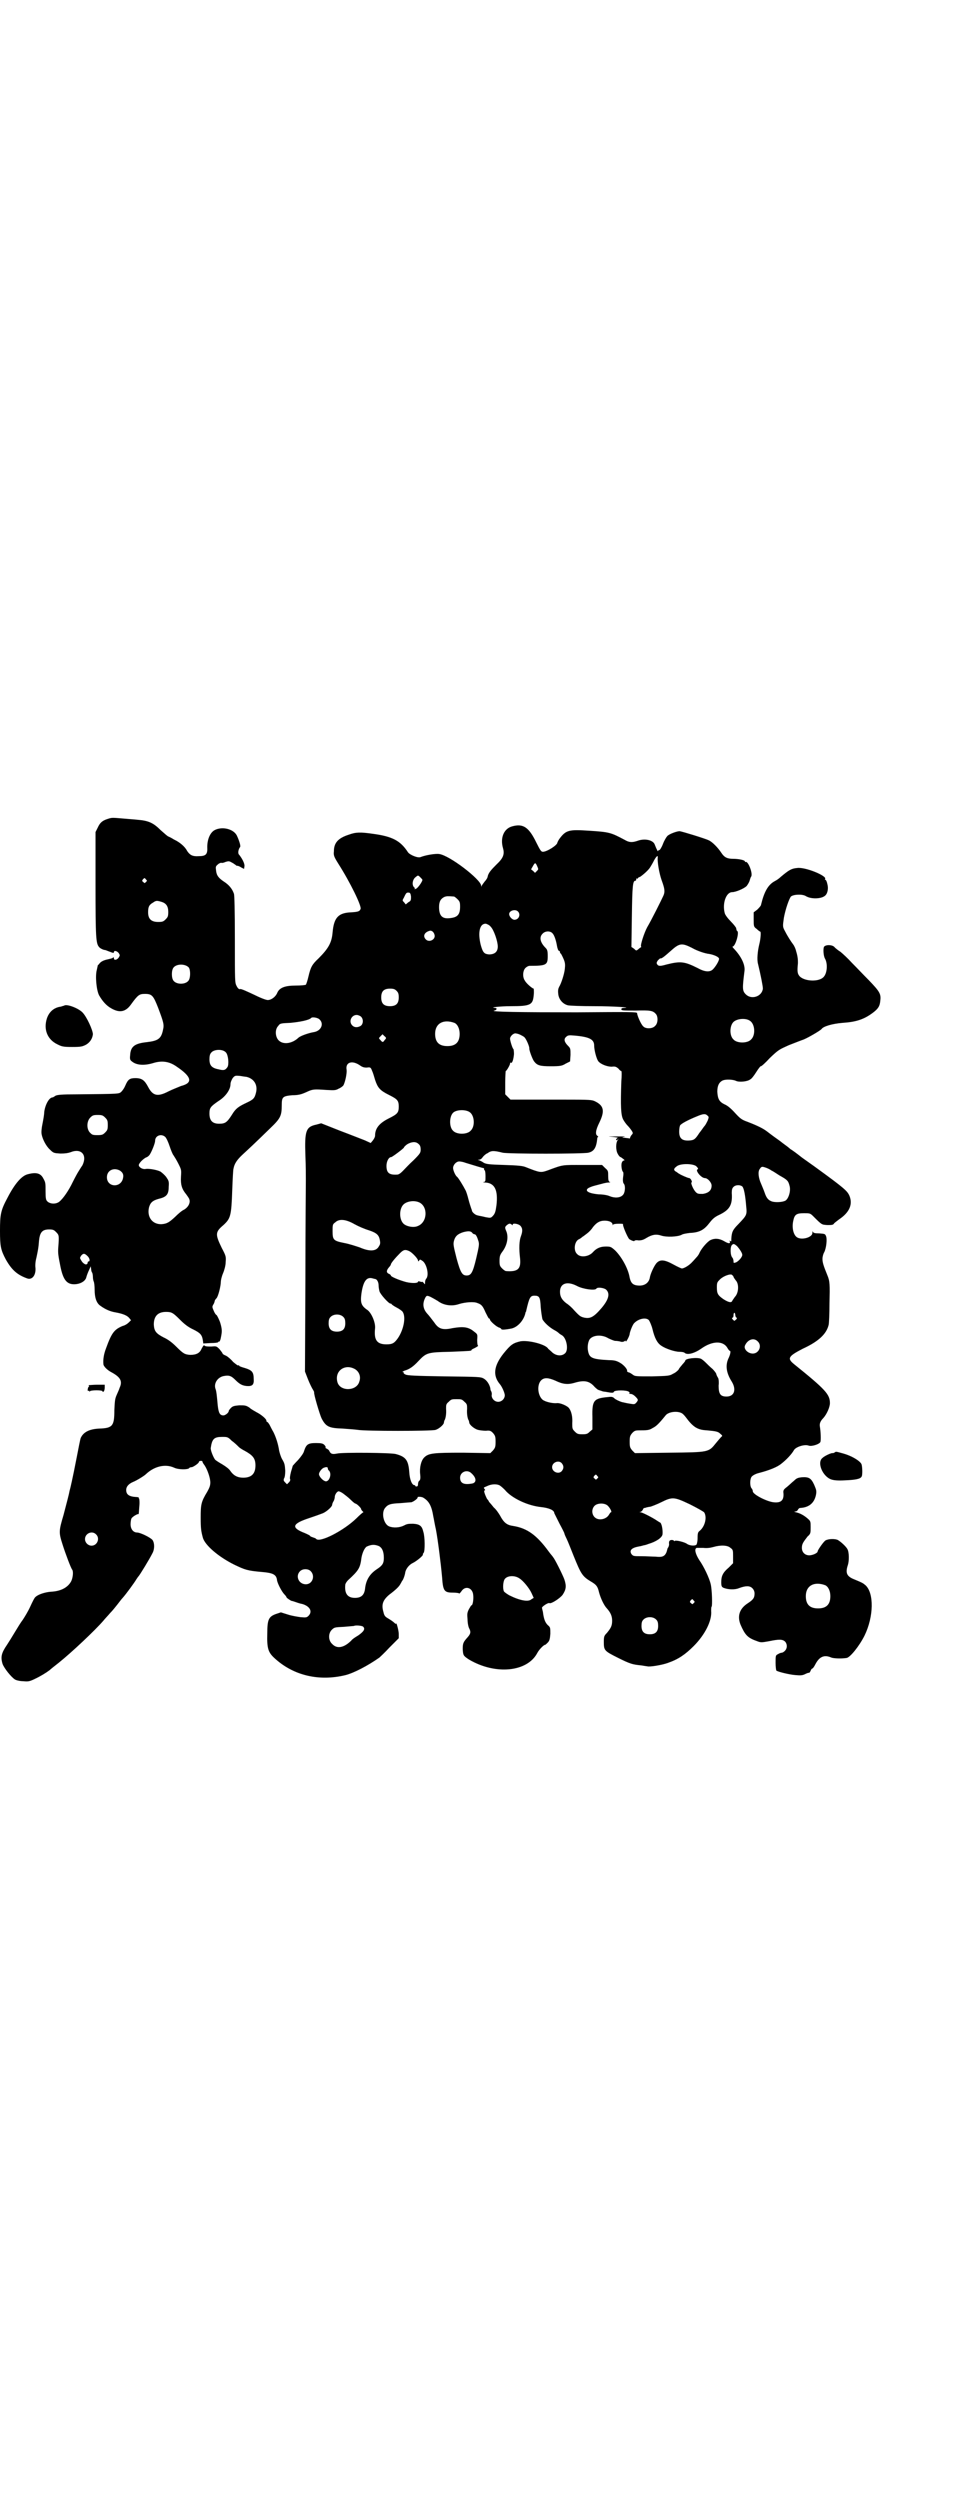 <?xml version="1.0" standalone="no"?>
<!DOCTYPE svg PUBLIC "-//W3C//DTD SVG 20010904//EN"
 "http://www.w3.org/TR/2001/REC-SVG-20010904/DTD/svg10.dtd">
<svg version="1.0" xmlns="http://www.w3.org/2000/svg"
 width="1100pt" height="2850pt" viewBox="0 0 1100 2850"
 preserveAspectRatio="xMidYMid meet">
<g transform="translate(0,2850) scale(0.5,-0.5)"
fill="#000000" stroke="none">
<path d="M246 3833 c-13 -4 -18 -9 -23 -20 l-5 -10 0 -120 c0 -121 1 -134 8
-142 2 -3 10 -7 14 -7 1 0 5 -2 11 -4 7 -3 9 -3 9 -1 0 5 7 3 11 -2 3 -5 3 -5
0 -10 -4 -6 -11 -7 -11 -2 0 3 -1 3 -3 1 -1 -1 -6 -2 -10 -3 -10 -2 -17 -5
-21 -11 -2 -2 -4 -4 -3 -4 0 0 -1 -4 -2 -9 -4 -14 -1 -46 5 -58 8 -14 17 -24
28 -30 19 -11 33 -8 45 9 16 22 19 24 32 24 16 0 19 -4 30 -32 12 -32 14 -38
11 -50 -4 -20 -11 -25 -37 -28 -28 -3 -37 -10 -38 -30 -1 -9 0 -11 4 -14 11
-9 29 -10 51 -3 18 5 34 3 50 -8 36 -24 39 -38 11 -45 -7 -3 -20 -8 -28 -12
-25 -13 -36 -11 -47 10 -8 15 -14 20 -29 20 -13 0 -17 -3 -23 -17 -2 -5 -6
-11 -9 -14 -6 -5 0 -5 -103 -6 -33 0 -42 -1 -47 -3 -3 -2 -6 -4 -7 -4 -8 0
-17 -17 -19 -33 0 -5 -2 -17 -4 -27 -2 -9 -3 -19 -2 -24 2 -11 10 -27 19 -35
8 -8 9 -8 24 -9 11 0 17 1 23 3 24 10 39 -6 27 -30 -3 -4 -7 -11 -9 -14 -2 -3
-8 -14 -13 -24 -9 -19 -22 -38 -31 -45 -8 -6 -21 -5 -27 1 -3 3 -4 6 -4 22 0
20 0 21 -5 30 -6 12 -16 15 -35 10 -14 -3 -30 -21 -47 -54 -15 -28 -17 -37
-17 -75 0 -36 2 -44 13 -65 14 -25 27 -36 50 -44 11 -3 19 8 18 24 -1 6 0 16
2 23 4 19 5 24 6 39 2 19 7 26 23 26 9 0 11 -1 16 -6 7 -7 7 -8 5 -35 -1 -13
0 -19 5 -44 6 -29 14 -40 31 -40 14 0 26 7 28 16 1 4 4 12 7 18 l3 7 1 -6 c0
-3 1 -7 2 -8 1 -1 2 -6 2 -10 0 -4 1 -9 2 -11 1 -2 2 -10 2 -19 0 -17 4 -30
13 -36 11 -8 22 -13 34 -15 17 -3 27 -7 32 -13 l4 -5 -5 -5 c-3 -3 -9 -7 -14
-8 -19 -8 -25 -15 -38 -51 -5 -13 -7 -25 -6 -36 0 -5 9 -14 19 -19 20 -11 25
-20 18 -35 -1 -4 -5 -12 -7 -17 -4 -9 -4 -15 -5 -34 0 -36 -4 -41 -34 -42 -23
-1 -37 -8 -43 -22 -1 -3 -5 -23 -9 -44 -4 -21 -9 -45 -11 -54 -2 -9 -4 -18 -5
-21 -2 -11 -6 -25 -14 -56 -11 -37 -11 -40 -2 -68 6 -19 19 -54 22 -57 3 -5 1
-20 -3 -27 -8 -14 -24 -22 -46 -23 -13 -1 -29 -6 -35 -12 -2 -1 -7 -11 -12
-22 -5 -11 -13 -24 -17 -30 -4 -5 -12 -18 -18 -28 -6 -10 -14 -23 -18 -29 -13
-19 -15 -28 -10 -44 4 -10 19 -29 28 -35 3 -2 12 -4 19 -4 10 -1 14 -1 26 5
13 6 26 14 34 20 2 2 12 10 21 17 30 24 83 74 102 96 3 4 10 11 15 17 6 6 13
15 17 20 4 5 9 12 12 15 8 9 27 35 31 42 2 3 4 6 5 7 3 3 25 39 32 53 5 9 5
23 0 30 -5 6 -28 17 -35 17 -9 0 -15 8 -15 19 0 5 1 11 2 13 2 4 14 11 16 10
1 -1 1 7 2 18 1 10 0 18 -1 18 -1 0 -1 1 0 2 0 0 -3 1 -7 1 -16 1 -22 6 -22
16 0 8 6 14 15 18 8 3 26 14 30 18 19 18 44 24 64 15 10 -5 32 -5 35 -1 0 1 3
2 6 2 4 1 16 9 16 12 0 3 8 3 8 1 0 -2 2 -5 5 -9 6 -9 13 -28 13 -39 0 -7 -2
-12 -7 -21 -14 -23 -15 -29 -15 -59 0 -25 1 -31 5 -46 5 -17 35 -43 71 -61 25
-12 30 -14 64 -17 25 -2 32 -6 34 -17 0 -7 11 -28 17 -34 3 -3 5 -6 5 -7 0 -1
10 -8 12 -8 1 0 4 -1 7 -2 3 -1 11 -4 17 -5 17 -5 24 -17 14 -27 -4 -4 -6 -4
-18 -3 -7 1 -20 3 -29 6 l-16 5 -12 -4 c-16 -6 -19 -13 -19 -44 -1 -34 2 -43
16 -56 43 -40 102 -54 163 -39 19 5 50 21 77 40 1 1 12 11 23 23 l21 21 0 10
c0 8 -6 29 -6 23 0 -1 -2 0 -5 3 -2 2 -8 6 -13 9 -7 4 -9 6 -11 15 -5 17 -1
27 13 39 16 12 23 19 26 25 2 3 3 6 4 7 2 2 6 12 7 20 2 8 9 17 18 21 8 4 24
17 22 19 0 0 0 2 2 4 3 4 3 36 -1 48 -3 13 -8 17 -23 18 -10 0 -14 0 -21 -4
-10 -5 -24 -6 -34 -2 -12 5 -18 29 -10 41 7 9 12 11 36 12 11 1 23 2 25 2 6 2
15 9 14 11 -1 2 7 2 12 0 14 -8 20 -19 24 -44 1 -4 3 -17 6 -30 4 -21 11 -75
14 -109 2 -30 5 -34 24 -34 8 0 15 -1 15 -2 0 -1 2 1 5 5 9 14 26 8 27 -9 1
-9 -1 -23 -4 -23 -1 0 -3 -4 -6 -9 -4 -8 -4 -11 -3 -23 0 -8 2 -18 4 -21 4 -8
3 -12 -4 -20 -10 -11 -11 -14 -11 -27 1 -14 1 -15 15 -24 60 -35 132 -28 155
15 4 8 15 19 18 19 1 0 3 2 6 5 4 4 5 8 6 20 0 14 0 15 -6 20 -6 6 -9 14 -11
30 -1 4 -2 8 -2 9 -2 2 14 13 17 11 4 -2 24 11 30 19 8 12 9 20 4 35 -4 11
-23 49 -26 51 0 1 -5 6 -10 13 -27 37 -49 53 -81 58 -14 2 -21 7 -30 24 -3 5
-9 14 -14 18 -4 5 -9 11 -11 13 -1 3 -3 5 -4 6 -1 1 -7 14 -7 18 0 1 0 2 1 2
2 0 1 1 0 3 -3 4 -3 3 6 7 10 5 23 5 29 1 3 -2 10 -8 15 -14 17 -17 50 -32 79
-35 18 -2 30 -7 30 -14 1 -2 6 -12 12 -24 6 -11 11 -21 11 -22 0 -1 2 -6 5
-12 3 -6 10 -24 16 -39 17 -42 20 -47 40 -59 12 -7 15 -11 18 -24 4 -15 12
-31 18 -37 8 -9 12 -17 12 -28 0 -12 -3 -17 -12 -28 -6 -6 -7 -8 -7 -20 0 -20
1 -21 33 -37 28 -14 33 -15 53 -17 6 -1 12 -2 13 -2 5 -2 35 3 48 8 23 8 39
19 58 38 26 26 42 58 40 80 0 5 0 9 1 10 2 1 1 39 -2 51 -3 14 -16 41 -26 55
-9 14 -12 26 -6 28 2 0 9 0 15 0 8 -1 16 0 23 2 17 5 33 4 39 -2 6 -4 6 -6 6
-20 l0 -15 -10 -10 c-13 -11 -17 -19 -17 -33 0 -9 1 -11 5 -13 10 -4 25 -5 35
-1 16 6 25 6 31 0 3 -3 5 -7 5 -12 0 -10 -3 -14 -15 -22 -19 -12 -25 -29 -17
-49 10 -23 16 -30 36 -37 10 -4 11 -4 28 -1 24 5 32 5 38 -1 5 -6 5 -15 -1
-21 -2 -2 -5 -4 -7 -4 -1 0 -5 -1 -8 -3 -6 -3 -6 -3 -6 -20 0 -9 1 -17 2 -18
5 -3 30 -9 43 -10 11 -1 16 -1 22 2 4 2 9 4 9 3 1 0 3 2 4 5 1 3 3 5 4 5 1 0
4 4 7 10 9 17 20 22 36 15 5 -2 22 -3 35 -1 8 1 29 27 41 51 21 43 22 97 2
115 -6 5 -8 6 -25 13 -18 7 -21 15 -15 33 3 9 3 29 -1 36 -3 6 -15 17 -22 21
-6 3 -21 3 -28 -1 -4 -2 -18 -22 -18 -25 0 -4 -12 -9 -19 -9 -10 0 -17 7 -17
17 0 9 3 13 13 26 7 6 7 8 7 21 0 13 0 14 -7 20 -8 7 -17 12 -26 14 -5 1 -5 2
-2 2 3 0 5 2 6 4 1 2 3 4 5 4 20 1 32 11 36 29 2 10 1 12 -4 24 -7 15 -12 18
-28 17 -9 -1 -12 -2 -18 -8 -4 -3 -11 -10 -16 -14 -8 -6 -9 -8 -8 -15 1 -16
-6 -22 -23 -20 -16 2 -47 18 -47 25 0 2 -1 5 -3 7 -4 5 -4 22 1 27 2 2 8 6 17
8 23 6 40 13 49 20 13 10 25 23 30 32 4 7 24 14 34 10 7 -2 23 3 26 8 2 3 1
25 -1 36 -1 6 1 12 8 19 8 9 15 25 15 34 0 20 -10 31 -82 89 -16 13 -13 18 20
35 37 17 54 34 59 54 1 3 2 26 2 50 1 42 1 50 -5 64 -9 22 -11 29 -11 37 0 5
2 12 4 15 5 10 7 31 4 37 -2 5 -3 5 -15 6 -11 0 -14 1 -15 4 0 2 -1 1 -1 -3 0
-10 -24 -17 -35 -10 -8 5 -12 21 -9 36 3 16 7 19 25 19 13 0 14 0 21 -7 20
-20 19 -19 32 -20 9 0 13 0 15 3 1 2 7 6 12 10 24 16 32 35 23 55 -5 10 -11
16 -73 61 -8 6 -24 17 -35 25 -10 8 -22 17 -26 19 -3 3 -11 9 -18 14 -6 5 -15
11 -19 14 -4 3 -11 8 -16 12 -9 7 -21 13 -44 22 -14 5 -17 7 -29 20 -9 10 -17
17 -24 20 -13 6 -16 13 -17 29 0 14 4 21 11 25 7 4 24 3 31 0 7 -4 27 -2 33 3
3 1 9 9 14 17 5 8 10 14 10 13 1 -1 11 8 21 19 20 19 21 19 43 29 13 5 28 11
34 13 12 5 39 21 41 24 4 6 24 12 48 14 31 2 49 8 69 23 12 9 16 15 17 28 2
15 -2 21 -26 46 -12 12 -29 30 -39 40 -9 10 -21 21 -26 25 -5 3 -11 8 -13 10
-4 6 -19 7 -24 2 -3 -3 -2 -22 2 -28 6 -11 5 -32 -3 -41 -10 -12 -43 -11 -55
1 -5 6 -6 10 -4 30 0 7 0 14 -4 27 -1 5 -4 12 -7 16 -4 5 -13 19 -18 29 -6 11
-6 11 -3 32 4 21 12 43 16 48 6 5 26 6 34 1 11 -7 35 -7 44 1 6 5 8 17 5 27
-1 5 -3 9 -4 9 -1 0 -2 1 -1 2 5 7 -46 28 -64 25 -13 -1 -19 -5 -37 -20 -4 -4
-10 -8 -14 -10 -15 -8 -24 -24 -31 -53 0 -3 -5 -8 -9 -12 l-8 -6 0 -16 c0 -16
0 -17 7 -22 3 -3 7 -6 8 -6 2 0 1 -16 -2 -28 -4 -16 -6 -36 -3 -46 6 -25 11
-50 11 -56 -2 -18 -26 -26 -39 -13 -8 8 -8 13 -3 53 2 14 -7 33 -24 51 -3 3
-4 5 -3 5 6 0 15 30 11 35 -2 1 -2 2 -3 7 0 1 -5 8 -12 15 -7 7 -13 15 -14 19
-6 22 3 48 17 48 8 0 27 8 33 14 3 4 6 9 7 13 1 3 2 7 3 8 5 6 -6 35 -12 34
-1 -1 -2 0 -2 1 0 3 -14 6 -27 6 -13 0 -20 3 -27 14 -8 12 -20 24 -28 28 -8 4
-60 20 -67 21 -6 0 -23 -6 -28 -11 -2 -2 -7 -10 -10 -18 -3 -8 -7 -14 -8 -14
-2 0 -3 -1 -3 -2 0 -3 -3 2 -8 15 -4 10 -23 14 -39 8 -12 -4 -19 -4 -29 2 -32
17 -35 18 -81 21 -46 3 -53 2 -68 -18 -3 -4 -5 -9 -5 -9 0 -6 -24 -21 -33 -21
-4 0 -6 3 -15 21 -17 35 -30 44 -55 37 -19 -5 -28 -26 -21 -50 4 -14 0 -23
-15 -37 -13 -13 -18 -19 -20 -27 0 -3 -4 -9 -7 -12 -3 -4 -6 -8 -7 -10 0 -2
-1 -2 -1 1 -1 14 -72 69 -96 72 -8 1 -29 -2 -42 -7 -6 -3 -25 5 -29 11 -17 26
-35 36 -80 42 -28 4 -39 4 -55 -2 -25 -8 -34 -19 -34 -38 -1 -9 0 -12 10 -28
28 -44 53 -96 51 -103 -2 -6 -6 -7 -21 -8 -30 -1 -40 -12 -43 -46 -2 -23 -9
-36 -32 -59 -15 -14 -18 -20 -23 -41 -2 -9 -5 -18 -6 -19 -1 -1 -11 -2 -23 -2
-25 0 -37 -5 -42 -16 -4 -10 -14 -17 -22 -17 -4 0 -17 5 -33 13 -15 7 -28 13
-30 12 -2 -1 -5 1 -8 7 -4 8 -4 8 -4 106 0 69 -1 100 -2 104 -4 12 -12 21 -23
28 -12 8 -17 14 -18 26 -1 7 -1 9 4 13 3 3 7 4 8 4 1 -1 6 0 10 2 7 2 8 2 15
-2 4 -2 7 -5 8 -5 0 -1 2 -2 4 -2 2 0 6 -2 9 -4 l6 -3 1 7 c0 6 -5 16 -12 25
-4 3 -2 13 2 18 2 2 -3 17 -8 27 -8 14 -32 20 -49 12 -11 -5 -18 -21 -18 -39
1 -17 -3 -21 -20 -21 -14 -1 -20 3 -26 12 -5 10 -17 20 -30 26 -6 4 -13 7 -13
7 -1 0 -8 6 -17 14 -17 17 -28 22 -53 24 -9 1 -25 2 -35 3 -23 2 -24 2 -33 -1z
m1255 -88 c-1 -9 3 -35 9 -52 7 -19 8 -26 4 -35 -4 -9 -28 -57 -37 -72 -7 -13
-16 -41 -14 -44 1 -1 0 -2 -1 -2 0 0 -3 -2 -5 -4 -5 -4 -5 -4 -10 1 l-6 4 1
70 c1 69 2 81 8 81 1 0 2 1 2 3 0 2 1 3 2 2 1 -1 2 0 2 1 0 1 2 2 5 3 6 4 19
15 23 22 2 3 6 10 9 16 5 9 9 12 8 6z m-275 -20 c3 -7 3 -7 -1 -11 l-4 -4 -4
4 -5 4 4 7 c5 9 6 9 10 0z m-267 -25 c3 -3 5 -5 5 -6 0 -4 -10 -18 -14 -20 -3
-1 -4 -2 -4 -1 1 1 1 3 -1 4 -5 5 -4 16 2 22 7 6 7 6 12 1z m-626 -5 c3 -3 3
-3 0 -6 -3 -3 -3 -3 -6 0 -3 2 -3 3 -1 6 4 4 4 4 7 0z m605 -39 c0 -8 0 -10
-6 -13 l-6 -5 -4 5 c-4 4 -4 4 0 11 5 11 6 11 10 11 4 0 5 -2 6 -9z m98 0 c1
0 5 -3 8 -6 5 -5 6 -7 6 -17 0 -17 -5 -24 -21 -26 -19 -3 -27 4 -27 25 0 13 4
19 12 23 5 2 8 2 22 1z m-668 -12 c11 -3 16 -10 16 -23 0 -10 -1 -12 -6 -17
-5 -5 -7 -6 -17 -6 -16 0 -23 7 -23 22 0 12 2 17 11 22 7 5 9 5 19 2z m814
-22 c7 -7 2 -19 -8 -19 -5 0 -12 7 -12 13 0 8 14 12 20 6z m-62 -35 c7 -7 16
-33 16 -45 0 -12 -7 -18 -20 -18 -11 1 -14 4 -19 22 -7 29 -2 49 12 48 3 -1 8
-3 11 -7z m-128 -20 c1 -10 -13 -16 -20 -9 -8 8 -3 17 9 20 5 1 10 -4 11 -11z
m269 5 c4 -4 8 -16 10 -28 1 -6 3 -12 5 -12 1 0 2 -1 2 -3 0 -2 1 -3 2 -3 0 0
3 -5 6 -12 4 -9 4 -14 3 -23 -1 -11 -8 -33 -13 -41 -2 -4 -3 -8 -2 -16 1 -12
10 -23 22 -26 4 -1 31 -2 60 -2 44 0 89 -3 68 -4 -4 0 -6 -1 -6 -3 0 -3 4 -3
33 -3 33 1 39 0 46 -8 5 -6 5 -21 -2 -27 -6 -7 -22 -7 -27 -1 -5 4 -14 25 -14
30 0 3 -15 3 -138 2 -126 0 -201 1 -188 4 6 1 7 6 2 6 -15 1 11 4 36 4 45 0
50 3 52 25 1 8 0 15 0 15 -3 0 -17 12 -20 18 -6 8 -5 23 1 29 3 3 7 5 10 5 38
0 41 2 41 22 0 12 -1 15 -5 19 -12 12 -15 24 -7 32 6 7 18 7 23 1z m318 -33
c12 -7 30 -13 40 -14 11 -2 22 -7 22 -11 0 -5 -8 -18 -14 -24 -7 -7 -19 -6
-35 3 -30 15 -39 16 -71 8 -14 -4 -18 -4 -21 0 -2 3 -2 4 1 9 3 3 5 5 6 5 3
-1 9 4 26 19 18 16 24 16 46 5z m-1148 -45 c4 -6 4 -24 -1 -30 -7 -9 -27 -9
-34 0 -5 6 -5 24 0 30 7 9 27 9 35 0z m474 -53 c4 -4 5 -7 5 -15 0 -14 -6 -20
-20 -20 -14 0 -20 6 -20 20 0 14 6 20 20 20 8 0 11 -1 15 -5z m-81 -59 c6 -6
5 -17 -1 -21 -7 -4 -14 -4 -19 1 -9 9 -2 24 10 24 3 0 8 -2 10 -4z m-95 -6
c11 -10 4 -26 -12 -29 -13 -2 -32 -9 -36 -13 -15 -14 -35 -16 -45 -6 -8 8 -9
25 -1 33 4 6 6 6 28 7 21 2 42 6 47 11 2 3 15 1 19 -3z m982 -3 c12 -7 14 -33
3 -43 -8 -9 -32 -9 -40 0 -10 9 -9 33 1 41 9 7 27 8 36 2z m-674 -5 c7 -3 12
-13 12 -25 0 -19 -9 -28 -28 -28 -19 0 -28 9 -28 28 0 24 19 34 44 25z m150
-27 c4 -2 8 -4 10 -6 4 -4 11 -20 11 -25 -1 -3 7 -25 11 -30 7 -9 13 -11 38
-11 22 0 26 1 34 6 l10 5 1 15 c0 14 0 15 -6 21 -8 8 -10 15 -4 20 4 4 7 4 19
3 35 -3 45 -9 45 -23 0 -10 5 -29 9 -35 5 -7 20 -13 31 -13 8 1 10 0 15 -4 3
-4 6 -6 7 -6 1 0 1 -11 0 -23 -2 -57 -1 -77 4 -87 2 -4 7 -11 10 -14 3 -3 7
-8 9 -11 4 -6 4 -7 0 -11 -1 -2 -3 -4 -3 -6 0 -2 -2 -2 -4 -1 -3 0 -7 1 -10 1
-5 0 -5 1 1 2 4 1 -3 1 -18 1 -21 0 -22 0 -9 -1 9 -1 14 -2 12 -2 -2 -1 -4 -3
-4 -4 0 -2 1 -2 4 0 3 3 3 3 0 -1 -5 -6 -5 -24 0 -32 2 -4 5 -7 6 -7 1 0 3 -2
6 -4 4 -3 4 -4 1 -4 -1 0 -3 -2 -4 -5 -2 -5 0 -19 3 -21 1 -1 1 -6 0 -12 -1
-8 0 -12 1 -14 5 -4 4 -22 -2 -27 -6 -6 -18 -7 -30 -2 -4 2 -15 4 -25 4 -21 2
-31 7 -25 13 2 2 9 5 17 7 7 2 16 4 19 5 4 1 9 2 12 2 4 0 5 1 3 1 -3 1 -4 4
-4 13 0 12 0 13 -7 19 l-7 7 -44 0 c-48 0 -44 1 -79 -12 -17 -6 -18 -6 -51 7
-7 3 -18 4 -49 5 -36 1 -41 2 -47 5 -4 3 -9 5 -11 6 -3 0 -3 1 0 1 3 0 6 2 8
5 2 3 7 8 12 10 8 6 14 6 34 1 12 -3 185 -3 196 0 13 3 18 12 20 32 0 2 1 4 2
4 1 0 0 1 -1 2 -6 3 -5 13 4 31 13 27 10 39 -12 49 -8 3 -15 3 -100 3 l-91 0
-6 6 -6 6 0 27 c0 14 1 26 1 26 2 0 10 14 10 17 0 2 1 3 2 2 3 -2 6 8 7 20 0
6 -1 11 -1 11 -2 0 -8 19 -8 24 0 5 7 12 12 12 2 0 7 -1 11 -3z m-309 -12 c-4
-6 -5 -6 -10 0 -4 4 -4 4 1 9 l4 4 4 -4 c5 -4 5 -5 1 -9z m-362 -29 c5 -6 7
-27 3 -33 -5 -7 -8 -8 -20 -5 -16 3 -21 9 -21 23 0 7 1 12 4 15 6 8 27 9 34 0z
m304 -28 c7 -5 10 -6 17 -6 8 1 9 1 12 -7 2 -4 5 -14 7 -21 6 -18 11 -24 31
-34 20 -10 23 -13 23 -27 0 -14 -3 -17 -23 -27 -22 -11 -31 -23 -31 -39 0 -3
-2 -7 -5 -11 l-5 -6 -13 6 c-8 3 -33 13 -57 22 l-43 17 -11 -3 c-24 -5 -27
-14 -25 -71 1 -23 1 -48 1 -56 0 -8 -1 -109 -1 -225 l-1 -211 7 -18 c4 -10 9
-20 11 -23 2 -3 3 -6 3 -6 -2 -2 13 -52 17 -60 10 -19 17 -22 48 -23 13 -1 28
-2 35 -3 16 -3 168 -3 177 0 7 2 18 11 19 16 0 2 1 4 1 5 3 4 5 16 4 27 0 9 0
11 6 16 6 6 7 6 18 6 11 0 12 0 18 -6 6 -5 6 -7 6 -16 -1 -11 1 -23 4 -27 0
-1 1 -3 1 -5 1 -5 12 -14 20 -16 4 -1 12 -2 18 -2 9 1 11 0 16 -5 5 -6 6 -8 6
-20 0 -12 -1 -14 -6 -20 l-6 -6 -62 1 c-68 0 -79 -1 -89 -11 -7 -7 -11 -23 -9
-39 1 -9 0 -12 -2 -14 -2 -1 -3 -5 -3 -8 0 -3 -1 -5 -3 -5 -2 0 -3 0 -3 1 0 1
-1 2 -2 2 -6 0 -11 13 -12 30 -2 27 -8 35 -31 41 -12 3 -121 4 -134 1 -10 -2
-14 -1 -17 5 -1 3 -4 5 -6 6 -2 1 -4 2 -3 3 1 1 -1 4 -3 6 -3 3 -7 4 -19 4
-18 0 -22 -3 -27 -18 -1 -5 -7 -13 -14 -21 -7 -7 -12 -13 -12 -13 0 -1 -2 -7
-4 -14 -2 -8 -3 -15 -2 -16 1 -2 0 -5 -2 -7 l-5 -5 -4 4 c-4 4 -4 5 -3 9 2 2
3 10 3 18 -1 13 -1 16 -7 26 -3 5 -6 15 -7 20 -2 14 -7 30 -13 42 -3 5 -7 13
-9 17 -2 3 -4 6 -5 6 -1 0 -2 1 -2 3 0 4 -12 14 -22 19 -5 3 -13 7 -17 11 -8
5 -10 5 -23 5 -12 -1 -15 -2 -19 -6 -3 -3 -5 -6 -5 -7 0 -4 -8 -10 -12 -10 -8
0 -11 5 -13 22 -2 22 -3 33 -5 38 -5 13 5 28 20 30 11 2 16 0 25 -9 10 -10 16
-13 26 -14 13 -1 17 3 16 16 0 16 -4 20 -20 25 -7 2 -13 4 -13 5 0 1 -1 2 -2
1 -1 -1 -6 3 -12 8 -5 6 -12 12 -16 14 -5 2 -8 4 -8 5 0 1 -3 5 -7 10 -7 7 -7
7 -19 6 -7 0 -13 0 -15 2 -2 2 -3 0 -7 -7 -4 -10 -12 -14 -26 -14 -12 1 -15 2
-32 19 -9 9 -18 16 -29 21 -17 9 -21 14 -22 29 0 19 9 29 28 29 13 0 16 -2 33
-19 9 -9 18 -16 29 -21 16 -8 20 -12 22 -25 l1 -7 17 1 c9 0 17 1 17 2 0 1 1
2 2 1 1 0 3 3 4 9 3 14 3 19 -1 33 -2 7 -8 19 -9 19 -1 0 -4 4 -6 9 -4 9 -4
10 -1 15 2 3 3 7 3 8 0 1 2 4 4 6 4 4 10 28 10 38 0 3 2 12 5 19 3 7 6 18 6
25 1 13 1 14 -9 33 -15 31 -15 36 4 52 16 15 18 20 20 79 1 26 2 48 3 50 2 11
8 20 21 32 14 13 23 21 63 60 23 22 26 28 26 52 0 19 2 21 24 23 14 0 21 2 32
7 15 7 17 7 46 5 18 -1 21 -1 28 3 5 2 10 6 11 8 4 8 8 27 7 35 -3 17 12 22
29 11z m-258 -27 c18 -4 27 -19 22 -37 -3 -12 -6 -15 -21 -22 -19 -9 -25 -13
-34 -28 -11 -17 -15 -20 -29 -20 -15 0 -22 7 -22 23 0 13 2 16 21 29 16 10 27
26 27 38 0 4 2 9 5 14 5 6 6 6 17 5 6 -1 12 -2 14 -2z m509 -80 c12 -7 14 -33
3 -43 -8 -9 -32 -9 -40 0 -9 8 -9 32 0 41 7 7 27 8 37 2z m543 -8 c4 -3 4 -4
1 -12 -2 -4 -5 -10 -7 -12 -2 -2 -7 -10 -12 -16 -9 -14 -12 -16 -20 -17 -19
-2 -26 4 -26 20 0 6 1 12 2 14 2 4 19 13 39 21 14 6 19 6 23 2z m-1374 -5 c5
-5 6 -7 6 -17 0 -10 -1 -12 -6 -17 -5 -5 -7 -6 -18 -6 -11 0 -12 1 -17 6 -8 9
-7 26 1 34 5 5 7 6 17 6 10 0 12 -1 17 -6z m137 -44 c3 -3 7 -12 10 -21 3 -9
7 -19 9 -21 2 -3 7 -11 11 -19 7 -14 7 -14 6 -30 -1 -18 2 -28 12 -40 2 -3 6
-8 7 -11 3 -8 -2 -18 -12 -24 -5 -2 -14 -10 -20 -16 -14 -13 -19 -16 -31 -17
-21 -1 -34 16 -29 38 3 11 8 16 23 20 17 4 22 10 22 27 1 13 0 14 -6 23 -4 5
-10 10 -13 12 -8 4 -26 7 -33 6 -8 -2 -18 5 -16 10 2 5 9 12 16 16 4 1 8 5 9
7 5 8 12 26 12 31 0 12 14 17 23 9z m578 -16 c4 -3 5 -7 5 -13 0 -7 -1 -9 -16
-24 -10 -9 -20 -20 -25 -25 -5 -5 -9 -8 -13 -8 -18 -1 -24 4 -24 20 0 10 5 20
11 20 2 0 29 20 29 22 0 1 3 4 7 7 10 6 20 7 26 1z m107 -43 c23 -7 39 -12 41
-12 1 0 2 -1 2 -3 -1 -1 0 -2 1 -2 1 0 2 -6 2 -13 0 -12 0 -13 -4 -14 -3 0 -2
-1 3 -1 22 -1 30 -17 26 -52 -2 -14 -3 -19 -9 -25 -4 -4 -5 -4 -16 -2 -7 2
-15 3 -18 4 -6 1 -13 8 -13 11 0 1 -1 3 -2 6 -1 3 -4 12 -6 20 -2 8 -5 18 -7
21 -4 8 -16 28 -19 30 -4 3 -9 15 -9 20 0 7 7 15 14 15 3 0 9 -1 14 -3z m528
-9 c3 -3 4 -5 2 -6 -6 -2 8 -20 17 -20 6 0 15 -10 15 -17 0 -11 -7 -17 -20
-19 -10 0 -12 0 -16 4 -6 6 -12 21 -10 22 3 1 -2 10 -5 10 -3 0 -21 8 -23 10
-1 0 -3 2 -6 4 -8 4 -7 8 2 14 10 6 39 5 44 -2z m160 -3 c5 -2 10 -5 11 -6 1
0 9 -5 18 -11 18 -10 20 -12 23 -24 3 -11 -2 -28 -9 -33 -6 -4 -24 -5 -32 -2
-8 3 -12 8 -16 20 -2 6 -6 15 -8 20 -6 13 -8 28 -3 34 4 6 5 6 16 2z m-1476
-6 c7 -5 9 -10 6 -20 -7 -20 -36 -17 -36 5 0 16 16 23 30 15z m1420 -36 c4 -4
7 -21 9 -46 2 -19 1 -20 -18 -40 -13 -13 -15 -18 -16 -33 0 -7 0 -7 -3 -5 -2
1 -2 1 -1 0 3 -7 -2 -7 -12 -1 -12 7 -22 7 -31 3 -7 -3 -20 -18 -25 -28 -2 -5
-5 -9 -7 -11 -2 -2 -6 -7 -10 -11 -7 -8 -19 -15 -24 -15 -1 0 -10 4 -19 9 -20
11 -30 12 -38 4 -6 -6 -15 -26 -16 -34 -2 -11 -11 -18 -23 -18 -15 0 -20 5
-23 18 -3 20 -18 47 -33 62 -10 9 -11 9 -22 9 -12 0 -21 -4 -29 -13 -9 -10
-28 -13 -36 -4 -9 8 -6 30 5 34 2 1 5 3 7 5 2 1 7 5 11 8 4 3 10 9 13 14 8 10
15 15 27 15 11 0 18 -4 18 -9 0 -2 1 -2 1 0 1 1 5 2 13 2 6 0 10 0 10 -1 -2
-2 10 -30 14 -34 4 -3 12 -6 12 -4 0 1 4 2 9 1 7 0 11 1 19 6 12 7 21 9 33 5
12 -4 38 -3 47 2 3 2 11 3 18 4 23 1 33 7 46 24 7 9 12 13 23 18 22 11 29 22
27 49 0 8 1 11 4 14 5 5 15 5 20 1z m-738 -36 c21 -9 20 -45 -2 -54 -10 -5
-28 -1 -34 6 -9 10 -9 32 0 42 7 8 24 11 36 6z m-147 -50 c9 -5 23 -11 33 -14
18 -6 23 -11 25 -23 1 -5 1 -9 -2 -13 -6 -12 -21 -13 -44 -3 -9 3 -24 8 -35
10 -25 5 -27 7 -27 27 0 14 0 16 6 20 9 9 25 7 44 -4z m359 -1 c1 -2 2 -2 2 0
0 4 12 2 17 -2 6 -6 6 -13 2 -24 -4 -10 -5 -28 -2 -52 2 -23 -5 -30 -32 -28
-2 0 -6 3 -9 6 -5 5 -6 7 -6 17 0 11 1 14 7 22 11 15 14 34 8 47 -3 7 -3 9 2
13 5 4 7 4 11 1z m-90 -19 c1 -2 4 -3 5 -3 3 0 6 -6 9 -16 2 -7 1 -12 -5 -38
-8 -34 -12 -40 -22 -40 -10 0 -14 6 -23 39 -7 28 -8 32 -6 40 3 11 9 16 22 20
12 3 17 2 20 -2z m604 -30 c7 -8 12 -16 12 -20 0 -5 -8 -14 -14 -17 -6 -2 -6
-2 -6 3 0 2 -1 5 -2 7 -6 5 -6 27 -1 30 3 3 5 2 11 -3z m-747 -12 c7 -4 19
-17 19 -21 0 -2 1 -2 2 -1 2 4 3 4 7 1 10 -5 17 -32 10 -41 -2 -2 -3 -6 -3 -9
0 -5 0 -5 -3 -1 -2 2 -3 3 -3 3 0 -1 -2 -1 -5 0 -3 1 -5 1 -5 0 0 -4 -14 -4
-27 -1 -15 4 -35 12 -35 15 0 1 -2 3 -5 4 -6 3 -5 8 1 15 2 2 4 5 4 6 0 3 10
15 21 26 8 8 12 9 22 4z m-735 -11 c5 -5 6 -12 2 -12 -1 0 -2 -1 -2 -3 0 -4
-5 -5 -8 -2 -2 1 -5 4 -7 8 -3 5 -3 5 0 10 5 6 8 6 15 -1z m1474 -47 c0 -1 2
-4 5 -8 8 -8 7 -29 -2 -38 -2 -3 -5 -7 -6 -9 -2 -5 -9 -3 -20 4 -13 9 -15 13
-15 27 0 11 1 12 7 18 8 8 25 14 28 10 2 -2 3 -3 3 -4z m-818 -5 c4 0 8 -7 8
-14 0 -4 1 -10 2 -14 2 -7 21 -28 25 -28 2 0 3 -1 3 -2 0 0 5 -4 11 -7 6 -3
13 -8 14 -10 8 -12 2 -41 -11 -60 -8 -11 -12 -14 -26 -14 -22 0 -29 10 -26 37
1 13 -8 34 -17 41 -15 10 -17 17 -14 39 4 26 11 36 23 34 4 -1 8 -2 8 -2z
m461 -16 c13 -7 41 -11 44 -6 2 4 17 2 22 -2 10 -9 6 -23 -10 -42 -18 -21 -26
-25 -40 -22 -8 2 -10 3 -23 17 -5 6 -13 13 -18 16 -10 8 -14 15 -14 26 0 19
16 25 39 13z m-334 -25 c4 -2 11 -6 16 -9 13 -10 32 -13 49 -7 13 4 34 6 42 2
9 -3 12 -7 18 -21 4 -8 7 -14 8 -14 1 0 2 -1 2 -2 0 -4 16 -18 22 -19 2 -1 4
-2 4 -3 0 -2 7 -2 23 1 14 3 28 18 32 35 0 2 1 3 1 3 0 0 1 1 1 3 7 30 9 34
19 34 11 0 13 -4 14 -26 1 -12 3 -24 4 -28 4 -7 15 -18 28 -25 4 -2 8 -5 10
-7 1 -1 4 -3 6 -4 11 -6 16 -33 8 -41 -7 -7 -19 -7 -29 1 -4 4 -9 8 -10 9 -5
10 -45 20 -63 17 -17 -4 -22 -7 -39 -28 -22 -28 -25 -50 -8 -70 5 -6 11 -20
11 -25 0 -8 -7 -15 -15 -15 -8 0 -15 7 -15 15 1 3 0 7 -1 9 -1 1 -2 4 -2 7 -2
9 -8 18 -15 22 -7 4 -11 4 -90 5 -66 1 -84 2 -88 4 -3 1 -5 3 -5 4 1 1 0 2 -2
2 -2 0 0 1 4 3 11 3 20 9 32 22 18 19 21 20 72 21 48 2 49 2 49 4 0 1 2 2 4 3
5 2 13 7 11 7 -1 0 -2 5 -2 13 1 13 1 13 -7 19 -13 11 -25 12 -49 8 -23 -5
-32 -2 -42 13 -6 8 -13 17 -16 20 -9 10 -11 21 -6 33 4 9 5 9 14 5z m698 -47
c1 -1 1 -3 -2 -5 -3 -3 -3 -3 -6 0 -3 3 -3 4 -1 5 1 0 2 2 2 5 0 7 3 8 4 2 0
-3 1 -7 3 -7z m-897 1 c3 -3 4 -7 4 -14 0 -13 -6 -19 -19 -19 -13 0 -19 6 -19
19 0 7 1 11 4 14 7 8 23 8 30 0z m697 -7 c2 -3 6 -12 8 -20 5 -21 11 -32 20
-38 10 -7 31 -14 42 -14 5 0 10 -1 11 -2 6 -6 22 -2 38 9 25 18 50 19 60 2 2
-4 5 -7 6 -7 2 0 1 -8 -4 -18 -7 -16 -4 -33 8 -52 11 -18 6 -34 -12 -34 -14 0
-18 6 -18 25 1 8 0 16 -1 17 -1 2 -3 5 -4 8 0 3 -5 9 -9 13 -5 4 -12 11 -16
15 -3 3 -8 7 -10 8 -8 4 -36 1 -36 -4 0 -1 -3 -5 -6 -8 -3 -4 -8 -9 -9 -12 -2
-3 -8 -8 -13 -10 -8 -5 -12 -5 -48 -6 -37 0 -39 0 -44 4 -3 2 -7 5 -9 5 -3 1
-4 2 -4 3 2 3 -7 14 -16 19 -7 4 -12 6 -25 6 -39 2 -45 5 -48 21 -2 9 0 23 5
28 9 9 28 9 41 1 4 -2 11 -5 15 -6 5 0 11 -1 14 -2 3 -1 6 0 8 1 2 2 3 2 3 0
0 -4 9 12 9 17 1 6 7 22 11 25 10 10 27 13 33 6z m248 -48 c11 -10 3 -28 -11
-28 -11 0 -21 10 -18 18 6 14 20 19 29 10z m-918 -64 c9 -6 13 -17 9 -28 -6
-22 -44 -23 -50 -1 -7 26 18 43 41 29z m457 -26 c16 -8 28 -9 42 -5 23 7 35 5
47 -9 4 -4 8 -7 9 -7 1 0 2 -1 3 -1 1 0 2 -1 3 -1 1 0 2 -1 3 -1 0 0 3 -1 6
-1 16 -3 19 -3 20 0 2 4 29 4 34 0 2 -2 3 -3 1 -4 -2 0 0 -1 3 -1 3 0 7 -2 11
-6 7 -7 7 -8 2 -14 -4 -4 -4 -4 -16 -2 -7 1 -14 3 -15 3 -5 1 -16 6 -19 9 -3
3 -6 4 -13 3 -34 -3 -38 -7 -37 -46 l0 -28 -6 -5 c-5 -5 -7 -6 -17 -6 -10 0
-12 1 -17 6 -6 6 -6 7 -6 19 1 15 -2 27 -7 34 -4 6 -21 13 -28 12 -10 -1 -27
3 -33 8 -11 10 -13 34 -3 44 7 7 17 6 33 -1z m288 -74 c2 -1 6 -5 9 -9 17 -23
27 -29 48 -30 22 -2 26 -3 31 -8 5 -4 5 -5 2 -7 -2 -2 -7 -8 -12 -14 -17 -21
-15 -21 -106 -22 l-79 -1 -6 6 c-5 6 -6 8 -6 20 0 12 1 14 6 20 6 6 7 6 22 6
13 0 18 1 24 5 8 4 13 8 30 29 6 8 26 11 37 5z m-1027 -63 c6 -4 13 -11 16
-14 3 -3 10 -7 14 -9 18 -10 24 -17 24 -33 0 -19 -9 -28 -28 -28 -13 0 -22 5
-29 15 -3 5 -10 10 -18 15 -7 4 -15 9 -17 11 -4 5 -11 22 -10 27 3 21 8 25 26
25 12 0 13 0 22 -9z m753 -51 c5 -6 5 -12 0 -18 -7 -8 -22 -2 -22 9 0 11 15
17 22 9z m-534 -11 c0 -2 1 -5 3 -6 7 -8 0 -27 -9 -24 -6 2 -14 11 -14 16 0 5
7 14 12 15 5 2 8 1 8 -1z m328 -12 c11 -10 12 -20 3 -23 -20 -4 -29 0 -29 13
0 13 16 20 26 10z m287 -6 c3 -3 3 -3 0 -6 -3 -3 -3 -3 -6 0 -3 2 -3 3 -1 6 4
4 4 4 7 0z m-580 -40 c4 -3 12 -9 17 -14 5 -5 10 -9 11 -9 3 0 13 -10 13 -12
0 -1 1 -3 3 -5 2 -2 3 -3 2 -3 -1 0 -8 -6 -16 -14 -29 -28 -85 -57 -92 -46 -1
1 -4 2 -7 3 -3 1 -6 2 -6 3 0 1 -6 4 -13 7 -31 12 -29 21 11 34 12 4 26 9 31
11 9 4 21 15 21 19 0 1 1 5 3 8 2 3 3 8 3 10 0 5 5 13 9 13 1 0 6 -2 10 -5z
m792 -25 c16 -8 30 -16 32 -18 7 -11 2 -32 -10 -42 -4 -3 -5 -5 -5 -17 0 -8
-2 -15 -3 -15 -4 -3 -15 -2 -21 2 -5 4 -25 9 -28 7 -1 -1 -2 -1 -2 0 0 1 -2 2
-5 2 -5 0 -7 -3 -6 -10 0 -2 -1 -5 -2 -7 -1 -1 -2 -3 -2 -4 0 0 -1 -4 -2 -7
-4 -9 -9 -12 -25 -10 -7 0 -22 1 -32 1 -18 0 -19 0 -23 5 -5 8 0 14 16 17 7 1
12 3 13 3 1 0 5 1 10 3 17 5 31 14 32 22 1 10 -2 26 -6 27 -2 1 -5 3 -8 5 -9
6 -32 18 -36 18 -3 0 -3 1 0 1 2 1 4 3 5 5 1 2 2 4 3 4 0 0 1 0 2 0 2 1 6 2
13 3 3 1 14 5 24 10 26 13 30 12 66 -5z m-189 -2 c5 -4 12 -16 8 -16 -1 0 -2
-2 -4 -5 -6 -11 -24 -15 -33 -6 -7 7 -7 19 0 26 6 6 21 7 29 1z m-1167 -66
c10 -9 3 -26 -10 -26 -8 0 -15 7 -15 15 0 13 16 20 25 11z m646 -27 c7 -4 11
-12 11 -27 0 -12 -3 -17 -15 -25 -17 -11 -26 -25 -28 -46 -2 -14 -9 -20 -23
-20 -17 0 -24 10 -22 30 0 2 3 7 6 10 25 23 28 28 31 52 2 11 7 22 12 25 11 5
18 5 28 1z m-156 -57 c11 -11 4 -30 -11 -30 -16 0 -24 18 -14 29 6 7 19 7 25
1z m477 -17 c8 -5 22 -22 27 -33 l5 -11 -5 -3 c-7 -7 -27 -3 -51 9 -5 3 -11 7
-12 9 -3 6 -2 23 2 28 6 8 23 9 34 1z m697 -15 c7 -3 12 -13 12 -25 0 -19 -9
-28 -28 -28 -19 0 -28 9 -28 28 0 24 19 34 44 25z m-300 -35 c3 -3 3 -3 0 -6
-3 -3 -3 -3 -6 0 -3 2 -3 3 -1 6 4 4 4 4 7 0z m-85 -44 c3 -3 4 -7 4 -14 0
-13 -6 -19 -19 -19 -13 0 -19 6 -19 19 0 7 1 11 4 14 7 8 23 8 30 0z m-669
-16 c5 -5 1 -11 -12 -20 -7 -4 -14 -9 -15 -11 -17 -17 -33 -20 -44 -8 -9 8 -9
24 -1 32 6 6 7 6 28 7 12 1 22 2 23 2 2 2 19 1 21 -2z"/>
<path d="M146 3407 c-1 0 -4 -1 -7 -2 -16 -2 -27 -12 -32 -27 -8 -25 1 -48 24
-59 10 -5 13 -6 34 -6 20 0 23 1 31 5 9 5 15 14 16 24 0 9 -14 40 -24 50 -10
10 -37 20 -42 15z"/>
<path d="M203 2542 c-1 -1 -1 -2 0 -2 1 0 1 -1 -1 -2 -2 -3 -3 -11 0 -9 1 1 2
0 2 -1 0 -2 1 -2 1 0 2 3 29 3 29 0 0 -2 1 -2 3 0 1 1 2 5 2 8 l0 7 -17 0 c-9
0 -17 -1 -19 -1z"/>
<path d="M1904 2388 c-2 -1 -3 -1 -4 -1 -2 1 -18 -6 -23 -11 -13 -10 0 -42 20
-49 6 -2 15 -3 32 -2 23 1 34 3 37 8 3 3 2 24 0 29 -4 8 -23 19 -41 24 -18 5
-17 5 -21 2z"/>
</g>
</svg>
